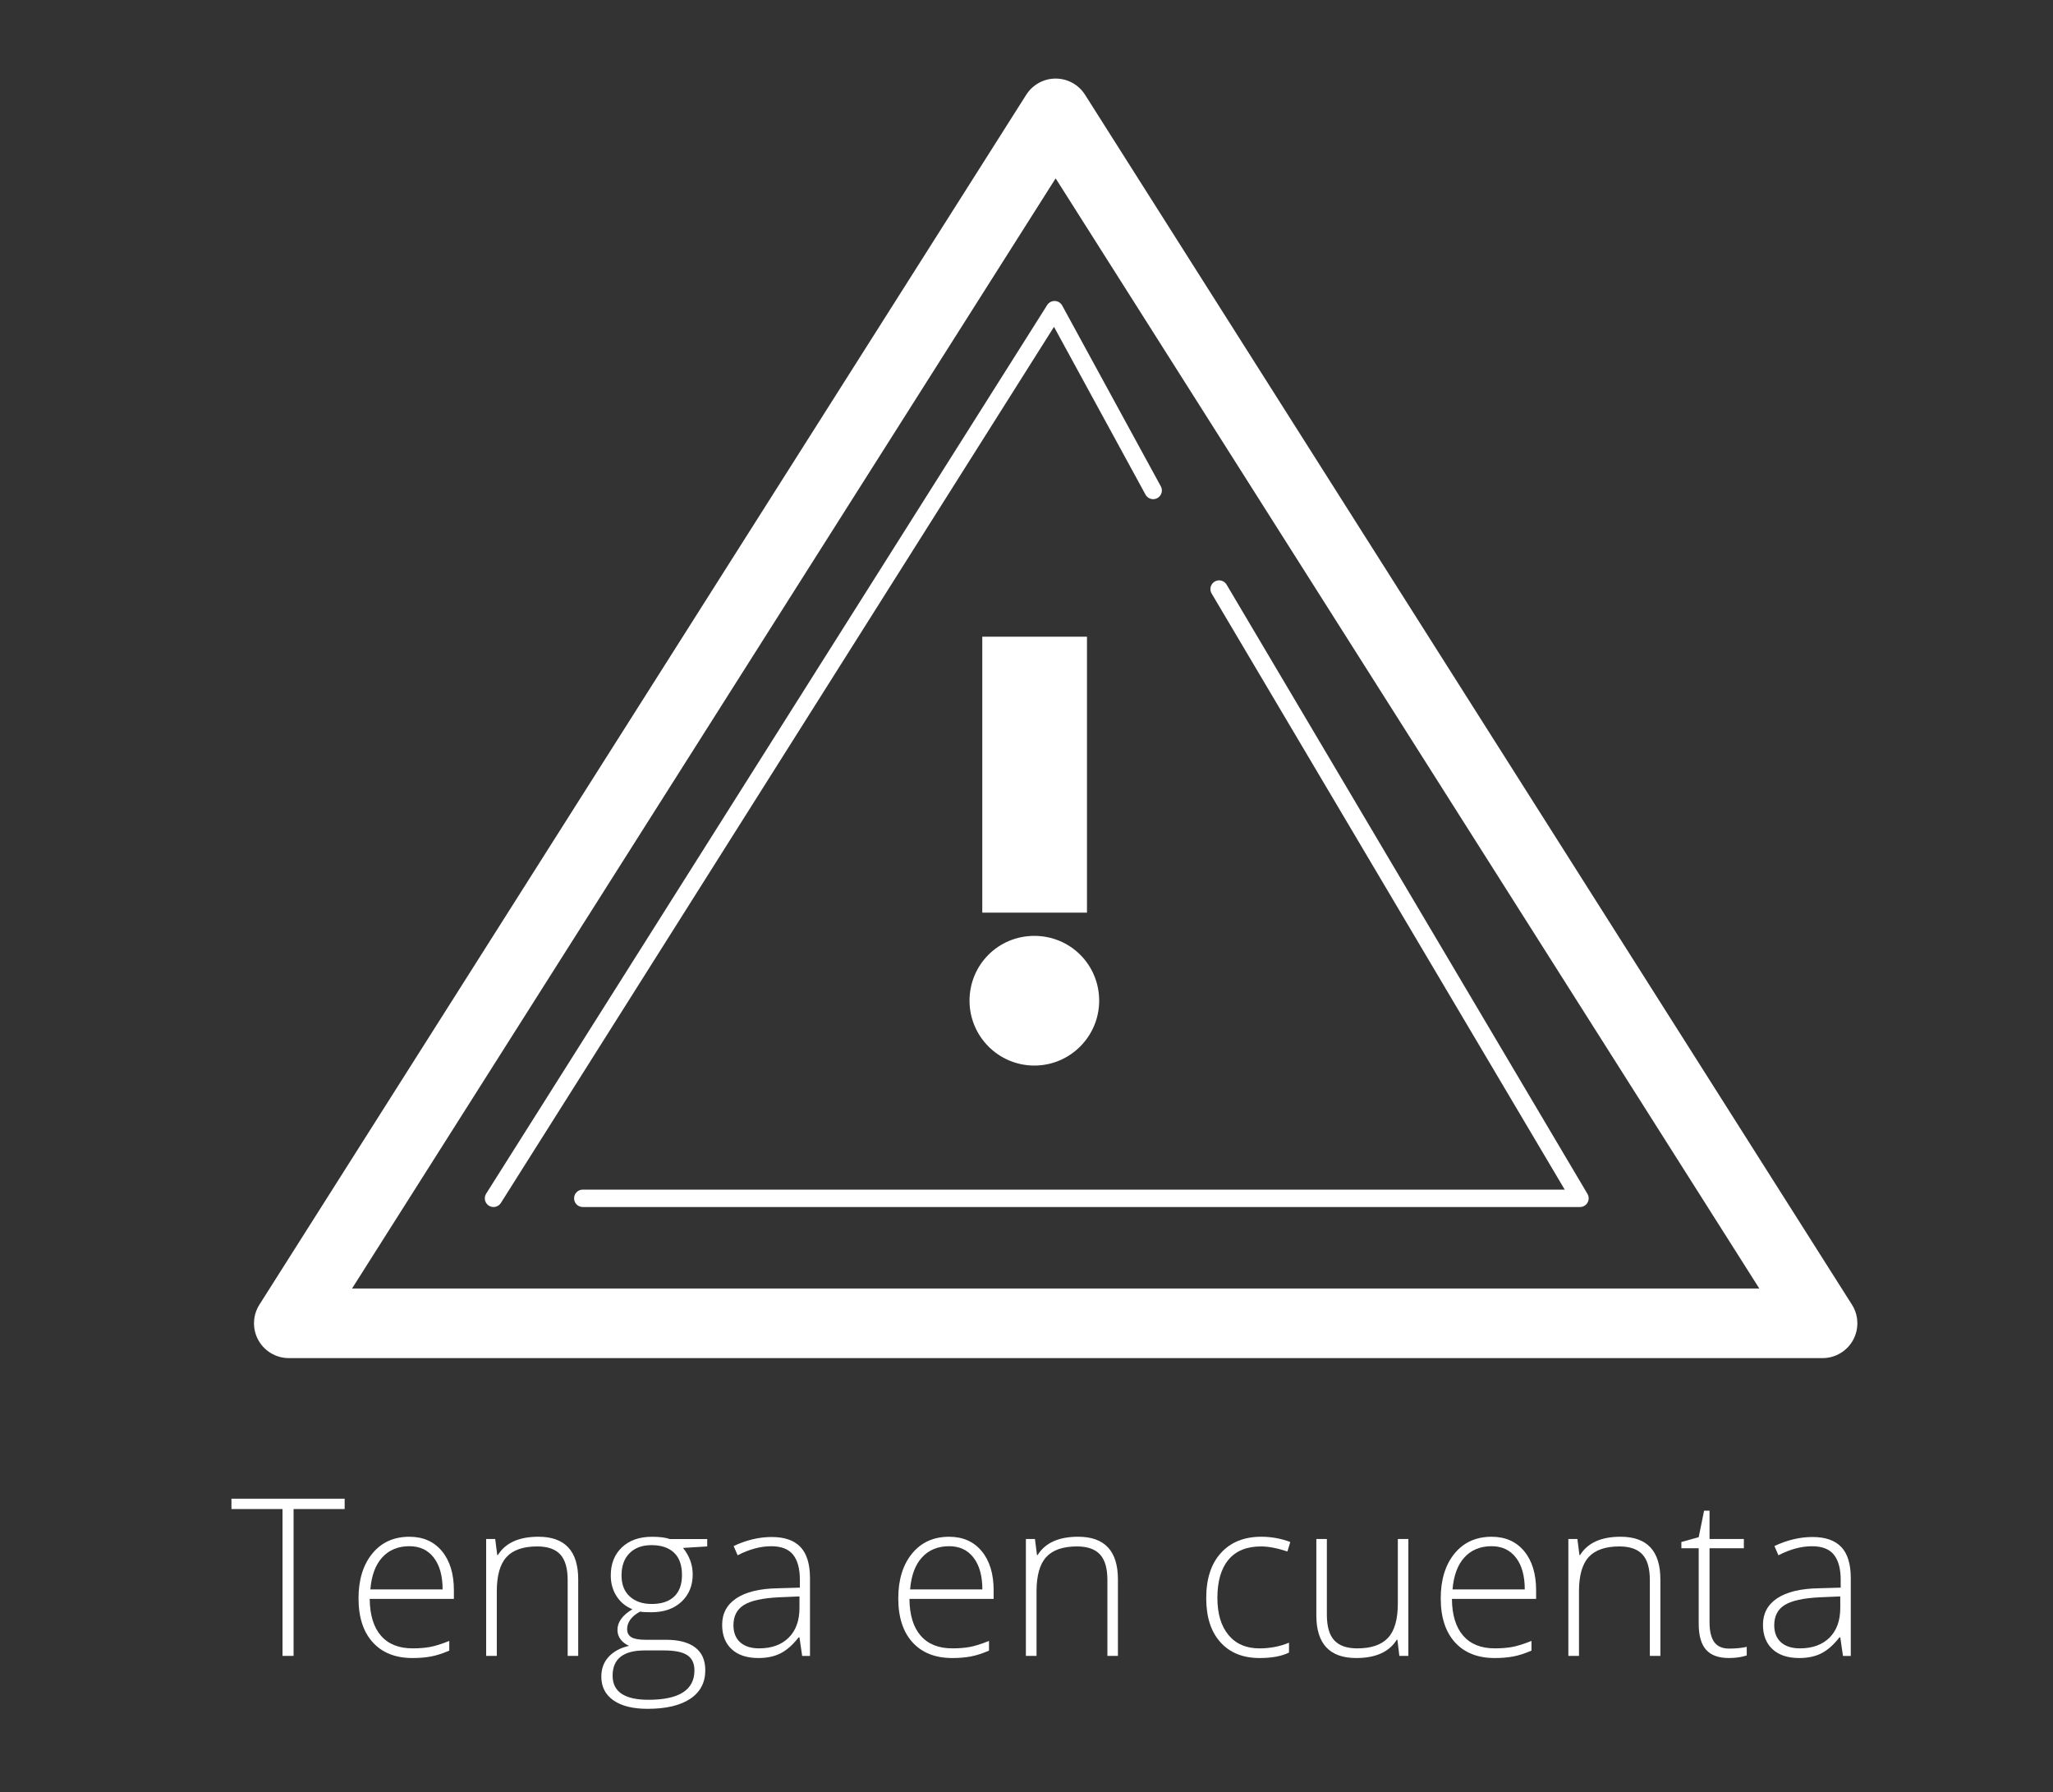 <?xml version="1.0" encoding="utf-8"?>
<!-- Generator: Adobe Illustrator 16.0.0, SVG Export Plug-In . SVG Version: 6.00 Build 0)  -->
<!DOCTYPE svg PUBLIC "-//W3C//DTD SVG 1.1//EN" "http://www.w3.org/Graphics/SVG/1.1/DTD/svg11.dtd">
<svg version="1.1" id="Capa_1" xmlns="http://www.w3.org/2000/svg" xmlns:xlink="http://www.w3.org/1999/xlink" x="0px" y="0px"
	 width="118px" height="103px" viewBox="0 0 118 103" enable-background="new 0 0 118 103" xml:space="preserve">
<rect x="0" y="0" width="118" height="103" fill="#333333" stroke="none"/>
<g>
	<g>
		
			<polygon fill-rule="evenodd" clip-rule="evenodd" fill="none" stroke="#FFFFFF" stroke-width="4" stroke-linecap="round" stroke-linejoin="round" stroke-miterlimit="10" points="
			16.599,76.053 104.755,76.053 60.675,6.515 		"/>
		<g>
			<path fill="#FFFFFF" d="M63.177,57.514c0,2.037-1.656,3.726-3.727,3.726s-3.725-1.688-3.725-3.726
				c0-2.07,1.654-3.727,3.725-3.727S63.177,55.443,63.177,57.514z M56.458,36.594h6.018v15.857h-6.018V36.594z"/>
		</g>
		<polyline fill="none" stroke="#FFFFFF" stroke-linecap="round" stroke-linejoin="round" stroke-miterlimit="10" points="
			33.497,68.87 90.812,68.87 70.071,33.855 		"/>
		<polyline fill="none" stroke="#FFFFFF" stroke-linecap="round" stroke-linejoin="round" stroke-miterlimit="10" points="
			66.28,28.188 60.612,17.798 28.366,68.87 		"/>
	</g>
	<g>
		<g>
			<path fill="#FFFFFF" d="M16.875,95.168h-0.637v-8.441h-2.935v-0.594h6.507v0.594h-2.936V95.168z"/>
			<path fill="#FFFFFF" d="M23.71,95.291c-0.977,0-1.738-0.301-2.284-0.902s-0.819-1.443-0.819-2.527
				c0-1.07,0.264-1.929,0.791-2.574c0.527-0.645,1.238-0.967,2.132-0.967c0.791,0,1.415,0.276,1.872,0.828
				c0.458,0.553,0.686,1.303,0.686,2.25v0.494H21.25c0.008,0.923,0.224,1.627,0.646,2.113s1.027,0.729,1.814,0.729
				c0.383,0,0.72-0.026,1.01-0.08s0.658-0.169,1.103-0.347v0.557c-0.379,0.164-0.729,0.277-1.05,0.337
				C24.452,95.262,24.098,95.291,23.71,95.291z M23.531,88.864c-0.647,0-1.166,0.214-1.558,0.64
				c-0.392,0.427-0.62,1.041-0.686,1.845h4.153c0-0.778-0.169-1.388-0.506-1.826C24.596,89.084,24.128,88.864,23.531,88.864z"/>
			<path fill="#FFFFFF" d="M32.628,95.168v-4.357c0-0.675-0.142-1.166-0.426-1.473c-0.284-0.308-0.725-0.461-1.323-0.461
				c-0.803,0-1.392,0.203-1.764,0.608c-0.373,0.406-0.56,1.064-0.56,1.975v3.708h-0.612V88.45h0.52l0.117,0.921h0.037
				c0.437-0.7,1.213-1.051,2.33-1.051c1.524,0,2.287,0.818,2.287,2.453v4.395H32.628z"/>
			<path fill="#FFFFFF" d="M40.649,88.45v0.427l-1.391,0.086c0.371,0.462,0.556,0.969,0.556,1.521c0,0.647-0.215,1.171-0.646,1.573
				c-0.431,0.401-1.008,0.603-1.733,0.603c-0.305,0-0.519-0.013-0.643-0.037c-0.243,0.128-0.428,0.278-0.556,0.45
				c-0.127,0.174-0.191,0.357-0.191,0.551c0,0.215,0.082,0.371,0.244,0.47s0.436,0.148,0.819,0.148h1.174
				c0.729,0,1.287,0.147,1.675,0.441c0.387,0.295,0.581,0.73,0.581,1.308c0,0.708-0.287,1.256-0.862,1.641s-1.394,0.578-2.457,0.578
				c-0.845,0-1.499-0.163-1.962-0.488c-0.463-0.326-0.695-0.779-0.695-1.359c0-0.462,0.143-0.846,0.429-1.15
				c0.287-0.305,0.675-0.513,1.165-0.624c-0.202-0.087-0.364-0.209-0.485-0.368c-0.122-0.158-0.182-0.34-0.182-0.547
				c0-0.448,0.286-0.844,0.859-1.186c-0.391-0.161-0.696-0.414-0.915-0.758s-0.328-0.738-0.328-1.184
				c0-0.671,0.213-1.209,0.64-1.615c0.427-0.406,1.002-0.609,1.728-0.609c0.44,0,0.783,0.043,1.026,0.13H40.649z M35.211,96.305
				c0,0.924,0.686,1.385,2.058,1.385c1.763,0,2.645-0.563,2.645-1.688c0-0.403-0.138-0.695-0.414-0.877s-0.723-0.271-1.341-0.271
				h-1.1C35.827,94.854,35.211,95.337,35.211,96.305z M35.724,90.545c0,0.52,0.158,0.922,0.473,1.209
				c0.315,0.286,0.736,0.43,1.264,0.43c0.561,0,0.99-0.143,1.289-0.427s0.448-0.696,0.448-1.236c0-0.572-0.154-1.002-0.46-1.288
				c-0.307-0.287-0.736-0.43-1.289-0.43c-0.536,0-0.957,0.153-1.264,0.461C35.877,89.57,35.724,89.998,35.724,90.545z"/>
			<path fill="#FFFFFF" d="M46.106,95.168l-0.155-1.063h-0.049c-0.338,0.432-0.685,0.738-1.042,0.918
				c-0.356,0.179-0.777,0.268-1.264,0.268c-0.659,0-1.172-0.168-1.539-0.506s-0.55-0.806-0.55-1.403
				c0-0.655,0.273-1.163,0.819-1.526c0.546-0.362,1.336-0.555,2.37-0.574l1.279-0.037v-0.445c0-0.639-0.13-1.121-0.389-1.446
				c-0.26-0.325-0.678-0.488-1.255-0.488c-0.622,0-1.267,0.173-1.934,0.52l-0.229-0.532c0.737-0.346,1.466-0.519,2.188-0.519
				c0.737,0,1.289,0.191,1.653,0.575c0.364,0.383,0.547,0.98,0.547,1.791v4.469H46.106z M43.634,94.735
				c0.717,0,1.282-0.205,1.696-0.614c0.414-0.41,0.621-0.98,0.621-1.709V91.75l-1.174,0.05c-0.944,0.046-1.616,0.192-2.018,0.442
				c-0.401,0.249-0.603,0.637-0.603,1.164c0,0.421,0.129,0.747,0.386,0.98C42.801,94.619,43.165,94.735,43.634,94.735z"/>
			<path fill="#FFFFFF" d="M54.733,95.291c-0.977,0-1.738-0.301-2.284-0.902s-0.819-1.443-0.819-2.527
				c0-1.07,0.264-1.929,0.791-2.574c0.527-0.645,1.238-0.967,2.132-0.967c0.791,0,1.415,0.276,1.872,0.828
				c0.458,0.553,0.686,1.303,0.686,2.25v0.494h-4.839c0.008,0.923,0.224,1.627,0.646,2.113s1.027,0.729,1.814,0.729
				c0.383,0,0.72-0.026,1.01-0.08s0.658-0.169,1.103-0.347v0.557c-0.379,0.164-0.729,0.277-1.05,0.337
				C55.475,95.262,55.121,95.291,54.733,95.291z M54.554,88.864c-0.647,0-1.166,0.214-1.558,0.64
				c-0.392,0.427-0.62,1.041-0.686,1.845h4.153c0-0.778-0.169-1.388-0.506-1.826C55.619,89.084,55.151,88.864,54.554,88.864z"/>
			<path fill="#FFFFFF" d="M63.65,95.168v-4.357c0-0.675-0.142-1.166-0.426-1.473c-0.284-0.308-0.725-0.461-1.322-0.461
				c-0.804,0-1.393,0.203-1.765,0.608c-0.373,0.406-0.56,1.064-0.56,1.975v3.708h-0.612V88.45h0.52l0.118,0.921h0.037
				c0.436-0.7,1.213-1.051,2.329-1.051c1.524,0,2.286,0.818,2.286,2.453v4.395H63.65z"/>
			<path fill="#FFFFFF" d="M72.401,95.291c-0.96,0-1.712-0.303-2.255-0.908c-0.545-0.605-0.816-1.449-0.816-2.533
				c0-1.113,0.282-1.979,0.847-2.6c0.564-0.619,1.337-0.93,2.317-0.93c0.581,0,1.137,0.102,1.668,0.303l-0.166,0.545
				c-0.581-0.194-1.086-0.291-1.514-0.291c-0.824,0-1.449,0.254-1.873,0.764c-0.424,0.508-0.637,1.24-0.637,2.196
				c0,0.907,0.213,1.616,0.637,2.129s1.018,0.77,1.779,0.77c0.61,0,1.177-0.108,1.7-0.327v0.568
				C73.66,95.187,73.098,95.291,72.401,95.291z"/>
			<path fill="#FFFFFF" d="M76.264,88.45v4.351c0,0.676,0.143,1.168,0.427,1.475s0.726,0.46,1.323,0.46
				c0.799,0,1.387-0.202,1.764-0.605s0.565-1.062,0.565-1.972V88.45h0.605v6.718H80.43l-0.111-0.927h-0.037
				c-0.438,0.7-1.213,1.05-2.33,1.05c-1.528,0-2.293-0.817-2.293-2.453V88.45H76.264z"/>
			<path fill="#FFFFFF" d="M85.911,95.291c-0.977,0-1.737-0.301-2.284-0.902c-0.545-0.602-0.818-1.443-0.818-2.527
				c0-1.07,0.264-1.929,0.791-2.574c0.527-0.645,1.238-0.967,2.133-0.967c0.791,0,1.414,0.276,1.871,0.828
				c0.458,0.553,0.687,1.303,0.687,2.25v0.494h-4.839c0.008,0.923,0.224,1.627,0.646,2.113c0.422,0.486,1.026,0.729,1.813,0.729
				c0.383,0,0.72-0.026,1.011-0.08c0.29-0.054,0.658-0.169,1.103-0.347v0.557c-0.379,0.164-0.729,0.277-1.05,0.337
				C86.652,95.262,86.299,95.291,85.911,95.291z M85.732,88.864c-0.647,0-1.166,0.214-1.559,0.64
				c-0.391,0.427-0.619,1.041-0.686,1.845h4.152c0-0.778-0.168-1.388-0.506-1.826S86.329,88.864,85.732,88.864z"/>
			<path fill="#FFFFFF" d="M94.828,95.168v-4.357c0-0.675-0.142-1.166-0.426-1.473c-0.284-0.308-0.725-0.461-1.322-0.461
				c-0.804,0-1.393,0.203-1.765,0.608c-0.373,0.406-0.56,1.064-0.56,1.975v3.708h-0.611V88.45h0.52l0.117,0.921h0.037
				c0.436-0.7,1.213-1.051,2.329-1.051c1.524,0,2.286,0.818,2.286,2.453v4.395H94.828z"/>
			<path fill="#FFFFFF" d="M99.383,94.748c0.388,0,0.726-0.033,1.014-0.1v0.494c-0.297,0.1-0.639,0.148-1.025,0.148
				c-0.594,0-1.031-0.158-1.313-0.475c-0.282-0.318-0.423-0.816-0.423-1.496v-4.338h-0.996v-0.359l0.996-0.277l0.309-1.521h0.314
				v1.625h1.973v0.532h-1.973v4.252c0,0.514,0.092,0.896,0.272,1.143S98.996,94.748,99.383,94.748z"/>
			<path fill="#FFFFFF" d="M105.928,95.168l-0.154-1.063h-0.05c-0.338,0.432-0.685,0.738-1.042,0.918
				c-0.355,0.179-0.777,0.268-1.264,0.268c-0.658,0-1.172-0.168-1.538-0.506s-0.55-0.806-0.55-1.403
				c0-0.655,0.272-1.163,0.818-1.526c0.546-0.362,1.336-0.555,2.37-0.574l1.279-0.037v-0.445c0-0.639-0.13-1.121-0.39-1.446
				s-0.678-0.488-1.254-0.488c-0.623,0-1.268,0.173-1.935,0.52l-0.229-0.532c0.737-0.346,1.466-0.519,2.188-0.519
				c0.737,0,1.288,0.191,1.653,0.575c0.364,0.383,0.547,0.98,0.547,1.791v4.469H105.928z M103.455,94.735
				c0.717,0,1.283-0.205,1.697-0.614c0.414-0.41,0.621-0.98,0.621-1.709V91.75L104.6,91.8c-0.944,0.046-1.617,0.192-2.019,0.442
				c-0.401,0.249-0.603,0.637-0.603,1.164c0,0.421,0.129,0.747,0.387,0.98C102.622,94.619,102.986,94.735,103.455,94.735z"/>
		</g>
	</g>
</g>
</svg>
